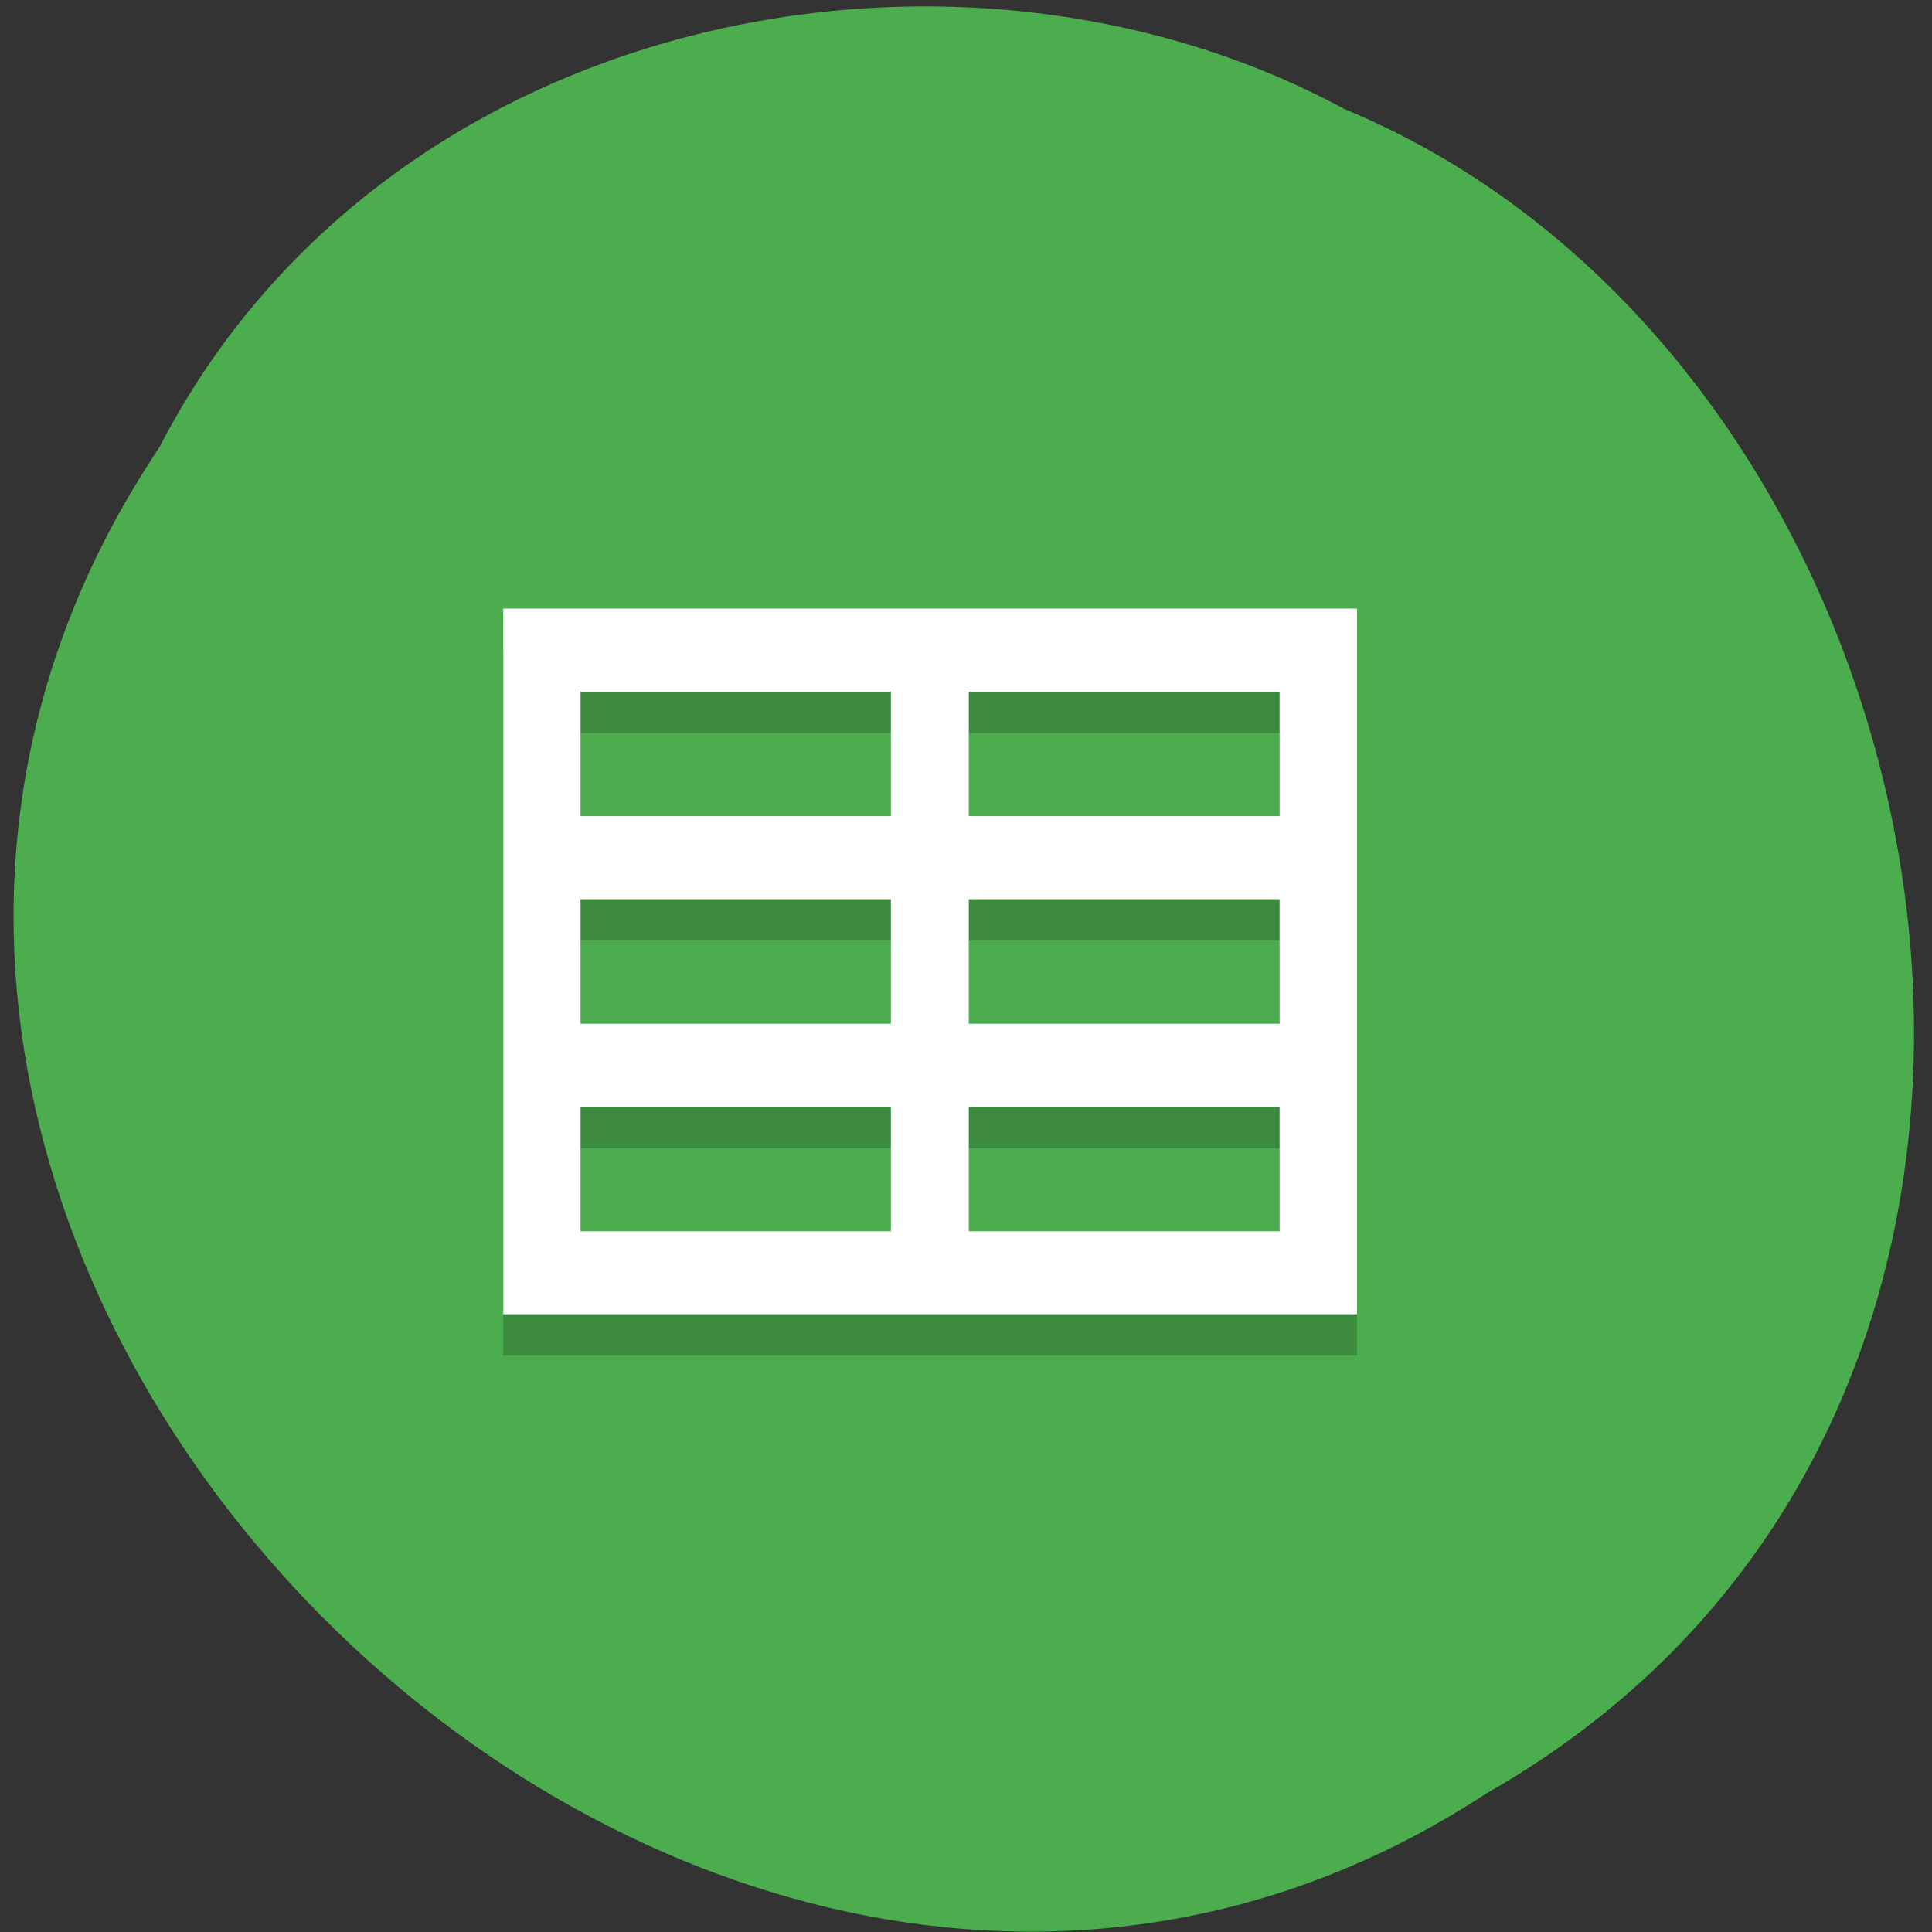<svg xmlns="http://www.w3.org/2000/svg" viewBox="0 0 16 16"><rect x="0" y="0" width="16" height="16" fill="#333333" stroke="none"/><path d="m 1.324 3.699 c -4.473 6.656 4.398 15.473 10.988 11.152 c 5.641 -3.211 4.01 -11.801 -1.18 -13.949 c -3.203 -1.734 -7.941 -0.816 -9.809 2.797" fill="#4bad4e"/><path d="m 4.168 5.383 v 5.844 h 7.07 v -5.844 m -6.43 0.688 h 2.57 v 1.031 h -2.57 m 3.215 -1.031 h 2.574 v 1.031 h -2.574 m -3.215 0.688 h 2.57 v 1.031 h -2.57 m 3.215 -1.031 h 2.574 v 1.031 h -2.574 m -3.215 0.688 h 2.57 v 1.031 h -2.57 m 3.215 -1.031 h 2.574 v 1.031 h -2.574" fill-opacity="0.2"/><path d="m 4.168 5.04 v 5.844 h 7.07 v -5.844 m -6.43 0.688 h 2.57 v 1.031 h -2.57 m 3.215 -1.031 h 2.574 v 1.031 h -2.574 m -3.215 0.688 h 2.57 v 1.031 h -2.57 m 3.215 -1.031 h 2.574 v 1.031 h -2.574 m -3.215 0.688 h 2.57 v 1.031 h -2.57 m 3.215 -1.031 h 2.574 v 1.031 h -2.574" fill="#fff"/></svg>